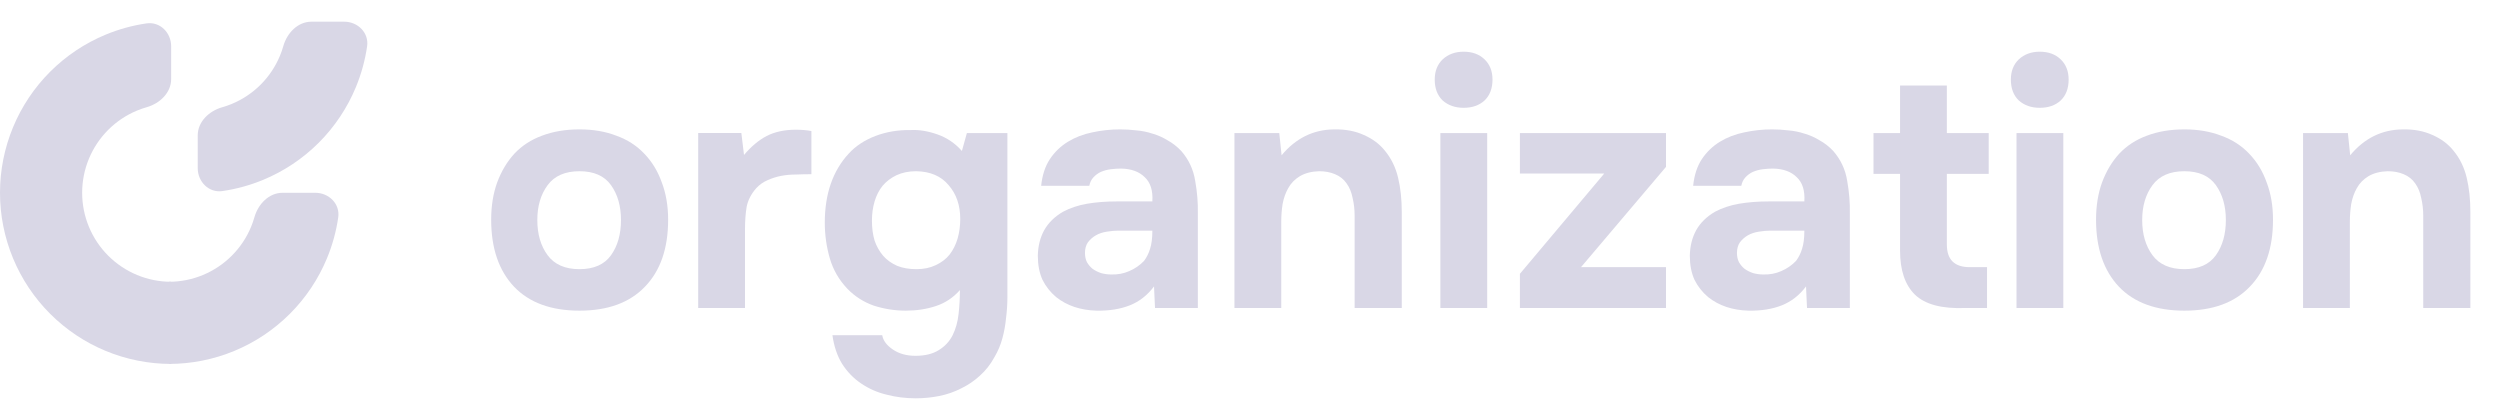 <svg width="194" height="31" viewBox="0 0 194 31" fill="none" xmlns="http://www.w3.org/2000/svg">
<path d="M182.375 12.05C183.474 10.727 184.831 10.058 186.446 10.04C187.322 10.023 188.095 10.169 188.764 10.478C189.434 10.77 189.975 11.174 190.387 11.689C190.885 12.29 191.229 12.995 191.418 13.802C191.607 14.592 191.701 15.476 191.701 16.455V23.901H188.043V16.739C188.043 16.258 187.991 15.803 187.888 15.373C187.803 14.927 187.648 14.549 187.425 14.24C187.201 13.913 186.901 13.673 186.523 13.518C186.162 13.364 185.75 13.287 185.286 13.287C184.702 13.304 184.204 13.432 183.792 13.673C183.397 13.913 183.096 14.223 182.89 14.601C182.684 14.961 182.538 15.373 182.452 15.837C182.384 16.284 182.349 16.739 182.349 17.203V23.901H178.717V10.324H182.195L182.375 12.05Z" fill="#D9D7E6"/>
<path d="M169.506 24.107C167.308 24.107 165.616 23.489 164.431 22.252C163.246 20.998 162.653 19.264 162.653 17.048C162.653 15.983 162.808 15.021 163.117 14.163C163.443 13.287 163.89 12.54 164.457 11.921C165.041 11.303 165.753 10.839 166.595 10.53C167.454 10.204 168.424 10.04 169.506 10.04C170.571 10.04 171.524 10.204 172.366 10.53C173.225 10.839 173.946 11.303 174.53 11.921C175.131 12.54 175.586 13.287 175.895 14.163C176.222 15.021 176.385 15.983 176.385 17.048C176.385 19.281 175.784 21.015 174.582 22.252C173.396 23.489 171.705 24.107 169.506 24.107ZM169.506 13.287C168.39 13.287 167.565 13.647 167.033 14.369C166.501 15.09 166.234 15.992 166.234 17.074C166.234 18.173 166.501 19.083 167.033 19.805C167.565 20.526 168.39 20.887 169.506 20.887C170.623 20.887 171.438 20.526 171.954 19.805C172.469 19.083 172.727 18.173 172.727 17.074C172.727 15.992 172.469 15.09 171.954 14.369C171.438 13.647 170.623 13.287 169.506 13.287Z" fill="#D9D7E6"/>
<path d="M158.284 4.012C158.954 4.012 159.495 4.209 159.907 4.604C160.32 4.999 160.526 5.523 160.526 6.176C160.526 6.863 160.32 7.404 159.907 7.799C159.495 8.177 158.954 8.366 158.284 8.366C157.632 8.366 157.091 8.177 156.661 7.799C156.249 7.404 156.043 6.863 156.043 6.176C156.043 5.523 156.249 4.999 156.661 4.604C157.091 4.209 157.632 4.012 158.284 4.012ZM160.114 23.901H156.481V10.324H160.114V23.901Z" fill="#D9D7E6"/>
<path d="M151.076 13.493V18.98C151.076 20.148 151.669 20.732 152.854 20.732H154.194V23.901H152.493C150.69 23.97 149.393 23.626 148.603 22.87C147.83 22.115 147.444 20.972 147.444 19.444V13.493H145.383V10.324H147.444V6.64H151.076V10.324H154.323V13.493H151.076Z" fill="#D9D7E6"/>
<path d="M140.147 22.226C139.632 22.913 139.005 23.403 138.266 23.695C137.528 23.987 136.669 24.124 135.69 24.107C134.436 24.073 133.388 23.721 132.547 23.051C132.1 22.673 131.748 22.226 131.491 21.711C131.25 21.179 131.13 20.552 131.13 19.83C131.147 19.092 131.31 18.439 131.619 17.872C131.946 17.288 132.435 16.808 133.088 16.43C133.637 16.138 134.256 15.932 134.943 15.811C135.647 15.691 136.411 15.631 137.236 15.631H140.018C140.07 14.79 139.872 14.163 139.426 13.75C138.996 13.321 138.386 13.098 137.596 13.081C137.339 13.081 137.073 13.098 136.798 13.132C136.523 13.166 136.265 13.235 136.025 13.338C135.802 13.441 135.604 13.587 135.432 13.776C135.278 13.948 135.175 14.163 135.123 14.42H131.388C131.473 13.596 131.697 12.909 132.057 12.359C132.435 11.792 132.908 11.337 133.474 10.994C134.041 10.65 134.668 10.41 135.355 10.272C136.059 10.118 136.781 10.04 137.519 10.04C137.931 10.04 138.352 10.066 138.781 10.118C139.211 10.152 139.632 10.238 140.044 10.375C140.456 10.496 140.843 10.667 141.203 10.891C141.581 11.097 141.933 11.372 142.259 11.715C142.843 12.385 143.204 13.158 143.342 14.034C143.496 14.893 143.565 15.734 143.548 16.559V23.901H140.224L140.147 22.226ZM140.018 17.898H137.365C137.107 17.898 136.815 17.924 136.489 17.976C136.162 18.027 135.879 18.122 135.638 18.259C135.398 18.396 135.192 18.577 135.02 18.8C134.866 19.023 134.788 19.298 134.788 19.624C134.788 19.899 134.84 20.14 134.943 20.346C135.063 20.552 135.209 20.724 135.381 20.861C135.57 20.998 135.793 21.11 136.051 21.196C136.308 21.265 136.566 21.299 136.823 21.299C137.322 21.316 137.785 21.23 138.215 21.041C138.661 20.852 139.048 20.586 139.374 20.243C139.58 19.968 139.735 19.659 139.838 19.315C139.958 18.954 140.018 18.482 140.018 17.898Z" fill="#D9D7E6"/>
<path d="M129.281 12.951L122.686 20.732H129.281V23.901H117.945V21.247L124.489 13.467H117.945V10.324H129.281V12.951Z" fill="#D9D7E6"/>
<path d="M113.576 4.012C114.246 4.012 114.787 4.209 115.199 4.604C115.612 4.999 115.818 5.523 115.818 6.176C115.818 6.863 115.612 7.404 115.199 7.799C114.787 8.177 114.246 8.366 113.576 8.366C112.924 8.366 112.383 8.177 111.953 7.799C111.541 7.404 111.335 6.863 111.335 6.176C111.335 5.523 111.541 4.999 111.953 4.604C112.383 4.209 112.924 4.012 113.576 4.012ZM115.406 23.901H111.773V10.324H115.406V23.901Z" fill="#D9D7E6"/>
<path d="M99.451 12.05C100.551 10.727 101.907 10.058 103.522 10.04C104.398 10.023 105.171 10.169 105.841 10.478C106.51 10.77 107.051 11.174 107.464 11.689C107.962 12.29 108.305 12.995 108.494 13.802C108.683 14.592 108.777 15.476 108.777 16.455V23.901H105.119V16.739C105.119 16.258 105.068 15.803 104.965 15.373C104.879 14.927 104.724 14.549 104.501 14.24C104.278 13.913 103.977 13.673 103.599 13.518C103.238 13.364 102.826 13.287 102.363 13.287C101.779 13.304 101.28 13.432 100.868 13.673C100.473 13.913 100.173 14.223 99.967 14.601C99.76 14.961 99.615 15.373 99.529 15.837C99.46 16.284 99.425 16.739 99.425 17.203V23.901H95.793V10.324H99.271L99.451 12.05Z" fill="#D9D7E6"/>
<path d="M89.552 22.226C89.037 22.913 88.41 23.403 87.671 23.695C86.933 23.987 86.074 24.124 85.095 24.107C83.841 24.073 82.794 23.721 81.952 23.051C81.506 22.673 81.153 22.226 80.896 21.711C80.655 21.179 80.535 20.552 80.535 19.83C80.552 19.092 80.716 18.439 81.025 17.872C81.351 17.288 81.841 16.808 82.493 16.43C83.043 16.138 83.661 15.932 84.348 15.811C85.052 15.691 85.817 15.631 86.641 15.631H89.423C89.475 14.79 89.277 14.163 88.831 13.75C88.401 13.321 87.792 13.098 87.002 13.081C86.744 13.081 86.478 13.098 86.203 13.132C85.928 13.166 85.671 13.235 85.43 13.338C85.207 13.441 85.009 13.587 84.838 13.776C84.683 13.948 84.58 14.163 84.528 14.42H80.793C80.879 13.596 81.102 12.909 81.463 12.359C81.841 11.792 82.313 11.337 82.88 10.994C83.446 10.65 84.073 10.41 84.76 10.272C85.465 10.118 86.186 10.04 86.924 10.04C87.337 10.04 87.757 10.066 88.187 10.118C88.616 10.152 89.037 10.238 89.449 10.375C89.861 10.496 90.248 10.667 90.609 10.891C90.986 11.097 91.338 11.372 91.665 11.715C92.249 12.385 92.609 13.158 92.747 14.034C92.901 14.893 92.97 15.734 92.953 16.559V23.901H89.629L89.552 22.226ZM89.423 17.898H86.77C86.512 17.898 86.22 17.924 85.894 17.976C85.567 18.027 85.284 18.122 85.044 18.259C84.803 18.396 84.597 18.577 84.425 18.8C84.271 19.023 84.194 19.298 84.194 19.624C84.194 19.899 84.245 20.14 84.348 20.346C84.468 20.552 84.614 20.724 84.786 20.861C84.975 20.998 85.198 21.11 85.456 21.196C85.713 21.265 85.971 21.299 86.229 21.299C86.727 21.316 87.191 21.23 87.62 21.041C88.067 20.852 88.453 20.586 88.779 20.243C88.985 19.968 89.14 19.659 89.243 19.315C89.363 18.954 89.423 18.482 89.423 17.898Z" fill="#D9D7E6"/>
<path d="M74.489 22.51C73.974 23.094 73.356 23.506 72.635 23.746C71.913 23.987 71.132 24.107 70.29 24.107C69.448 24.107 68.624 23.978 67.817 23.721C67.027 23.446 66.34 23.008 65.756 22.407C65.103 21.72 64.648 20.93 64.39 20.037C64.133 19.143 64.004 18.224 64.004 17.28C64.004 15.047 64.622 13.261 65.859 11.921C66.391 11.337 67.078 10.882 67.92 10.556C68.779 10.229 69.698 10.075 70.677 10.092C71.312 10.058 71.999 10.169 72.737 10.427C73.476 10.684 74.112 11.114 74.644 11.715L75.03 10.324H78.174V23.051C78.174 23.6 78.139 24.141 78.07 24.674C78.019 25.223 77.924 25.747 77.787 26.245C77.65 26.761 77.444 27.25 77.169 27.714C76.86 28.281 76.482 28.762 76.035 29.157C75.606 29.552 75.125 29.878 74.593 30.136C74.06 30.41 73.493 30.608 72.892 30.728C72.291 30.848 71.681 30.909 71.063 30.909C70.273 30.909 69.517 30.814 68.796 30.625C68.075 30.453 67.413 30.161 66.812 29.749C66.228 29.354 65.739 28.847 65.344 28.229C64.966 27.611 64.717 26.872 64.597 26.014H68.461C68.53 26.426 68.804 26.795 69.285 27.121C69.766 27.448 70.35 27.611 71.037 27.611C71.776 27.611 72.377 27.465 72.841 27.173C73.322 26.881 73.682 26.494 73.923 26.014C74.163 25.533 74.318 24.983 74.386 24.365C74.455 23.746 74.489 23.128 74.489 22.51ZM71.115 20.887C71.681 20.887 72.179 20.784 72.609 20.578C73.055 20.371 73.416 20.097 73.691 19.753C73.966 19.392 74.172 18.98 74.309 18.517C74.447 18.036 74.515 17.529 74.515 16.997C74.515 15.932 74.215 15.056 73.614 14.369C73.029 13.665 72.188 13.304 71.089 13.287C70.522 13.287 70.015 13.39 69.569 13.596C69.139 13.802 68.779 14.077 68.487 14.42C68.212 14.764 68.006 15.167 67.868 15.631C67.731 16.095 67.662 16.593 67.662 17.125C67.662 17.692 67.731 18.207 67.868 18.671C68.023 19.118 68.246 19.513 68.538 19.856C68.83 20.183 69.191 20.44 69.62 20.629C70.05 20.801 70.548 20.887 71.115 20.887Z" fill="#D9D7E6"/>
<path d="M57.735 12.024C58.285 11.371 58.868 10.882 59.487 10.555C60.122 10.229 60.878 10.066 61.754 10.066C61.977 10.066 62.192 10.075 62.398 10.092C62.604 10.109 62.793 10.135 62.965 10.169V13.518C62.57 13.518 62.166 13.527 61.754 13.544C61.359 13.544 60.981 13.578 60.62 13.647C60.26 13.716 59.908 13.827 59.564 13.982C59.238 14.119 58.946 14.325 58.688 14.6C58.293 15.047 58.044 15.528 57.941 16.043C57.855 16.558 57.812 17.142 57.812 17.795V23.901H54.18V10.323H57.529L57.735 12.024Z" fill="#D9D7E6"/>
<path d="M44.968 24.107C42.77 24.107 41.078 23.489 39.893 22.252C38.708 20.998 38.115 19.264 38.115 17.048C38.115 15.983 38.27 15.021 38.579 14.163C38.905 13.287 39.352 12.54 39.919 11.921C40.503 11.303 41.215 10.839 42.057 10.53C42.916 10.204 43.886 10.04 44.968 10.04C46.033 10.04 46.986 10.204 47.828 10.53C48.687 10.839 49.408 11.303 49.992 11.921C50.593 12.54 51.048 13.287 51.357 14.163C51.684 15.021 51.847 15.983 51.847 17.048C51.847 19.281 51.246 21.015 50.044 22.252C48.858 23.489 47.167 24.107 44.968 24.107ZM44.968 13.287C43.852 13.287 43.027 13.647 42.495 14.369C41.962 15.09 41.696 15.992 41.696 17.074C41.696 18.173 41.962 19.083 42.495 19.805C43.027 20.526 43.852 20.887 44.968 20.887C46.085 20.887 46.9 20.526 47.416 19.805C47.931 19.083 48.188 18.173 48.188 17.074C48.188 15.992 47.931 15.09 47.416 14.369C46.9 13.647 46.085 13.287 44.968 13.287Z" fill="#D9D7E6"/>
<path d="M13.282 3.594C13.282 2.536 12.419 1.663 11.371 1.815C10.284 1.973 9.219 2.266 8.199 2.688C6.588 3.356 5.124 4.334 3.89 5.567C2.657 6.801 1.679 8.265 1.011 9.876C0.344 11.488 -6.97362e-07 13.215 -7.38961e-07 14.959C-7.8056e-07 16.703 0.344 18.431 1.011 20.042C1.679 21.654 2.657 23.118 3.89 24.351C5.124 25.584 6.588 26.563 8.199 27.23C9.811 27.898 11.538 28.241 13.282 28.241L13.282 21.866C12.375 21.866 11.477 21.687 10.639 21.34C9.801 20.993 9.04 20.484 8.398 19.843C7.757 19.202 7.248 18.44 6.901 17.602C6.554 16.764 6.375 15.866 6.375 14.959C6.375 14.052 6.554 13.154 6.901 12.316C7.248 11.478 7.757 10.717 8.398 10.075C9.04 9.434 9.801 8.925 10.639 8.578C10.884 8.477 11.135 8.389 11.389 8.317C12.408 8.027 13.282 7.194 13.282 6.135L13.282 3.594Z" fill="#D9D7E6"/>
<path d="M24.468 14.96C25.526 14.96 26.399 15.822 26.247 16.87C26.089 17.957 25.796 19.023 25.374 20.042C24.706 21.654 23.728 23.118 22.495 24.351C21.261 25.585 19.797 26.563 18.186 27.23C16.574 27.898 14.847 28.241 13.103 28.241L13.103 21.866C14.01 21.866 14.908 21.688 15.746 21.34C16.584 20.993 17.345 20.485 17.986 19.843C18.628 19.202 19.137 18.441 19.484 17.602C19.585 17.357 19.672 17.107 19.745 16.852C20.035 15.834 20.868 14.96 21.927 14.96L24.468 14.96Z" fill="#D9D7E6"/>
<path d="M26.709 1.683C27.768 1.683 28.64 2.546 28.488 3.594C28.33 4.681 28.037 5.746 27.615 6.766C26.948 8.377 25.969 9.842 24.736 11.075C23.502 12.308 22.038 13.287 20.427 13.954C19.407 14.376 18.342 14.669 17.255 14.827C16.207 14.979 15.344 14.107 15.344 13.048L15.344 10.507C15.344 9.448 16.218 8.616 17.237 8.325C17.491 8.253 17.742 8.166 17.987 8.064C18.825 7.717 19.586 7.208 20.228 6.567C20.869 5.926 21.378 5.164 21.725 4.326C21.826 4.081 21.914 3.83 21.986 3.576C22.276 2.557 23.109 1.683 24.168 1.683L26.709 1.683Z" fill="#D9D7E6"/>
</svg>
